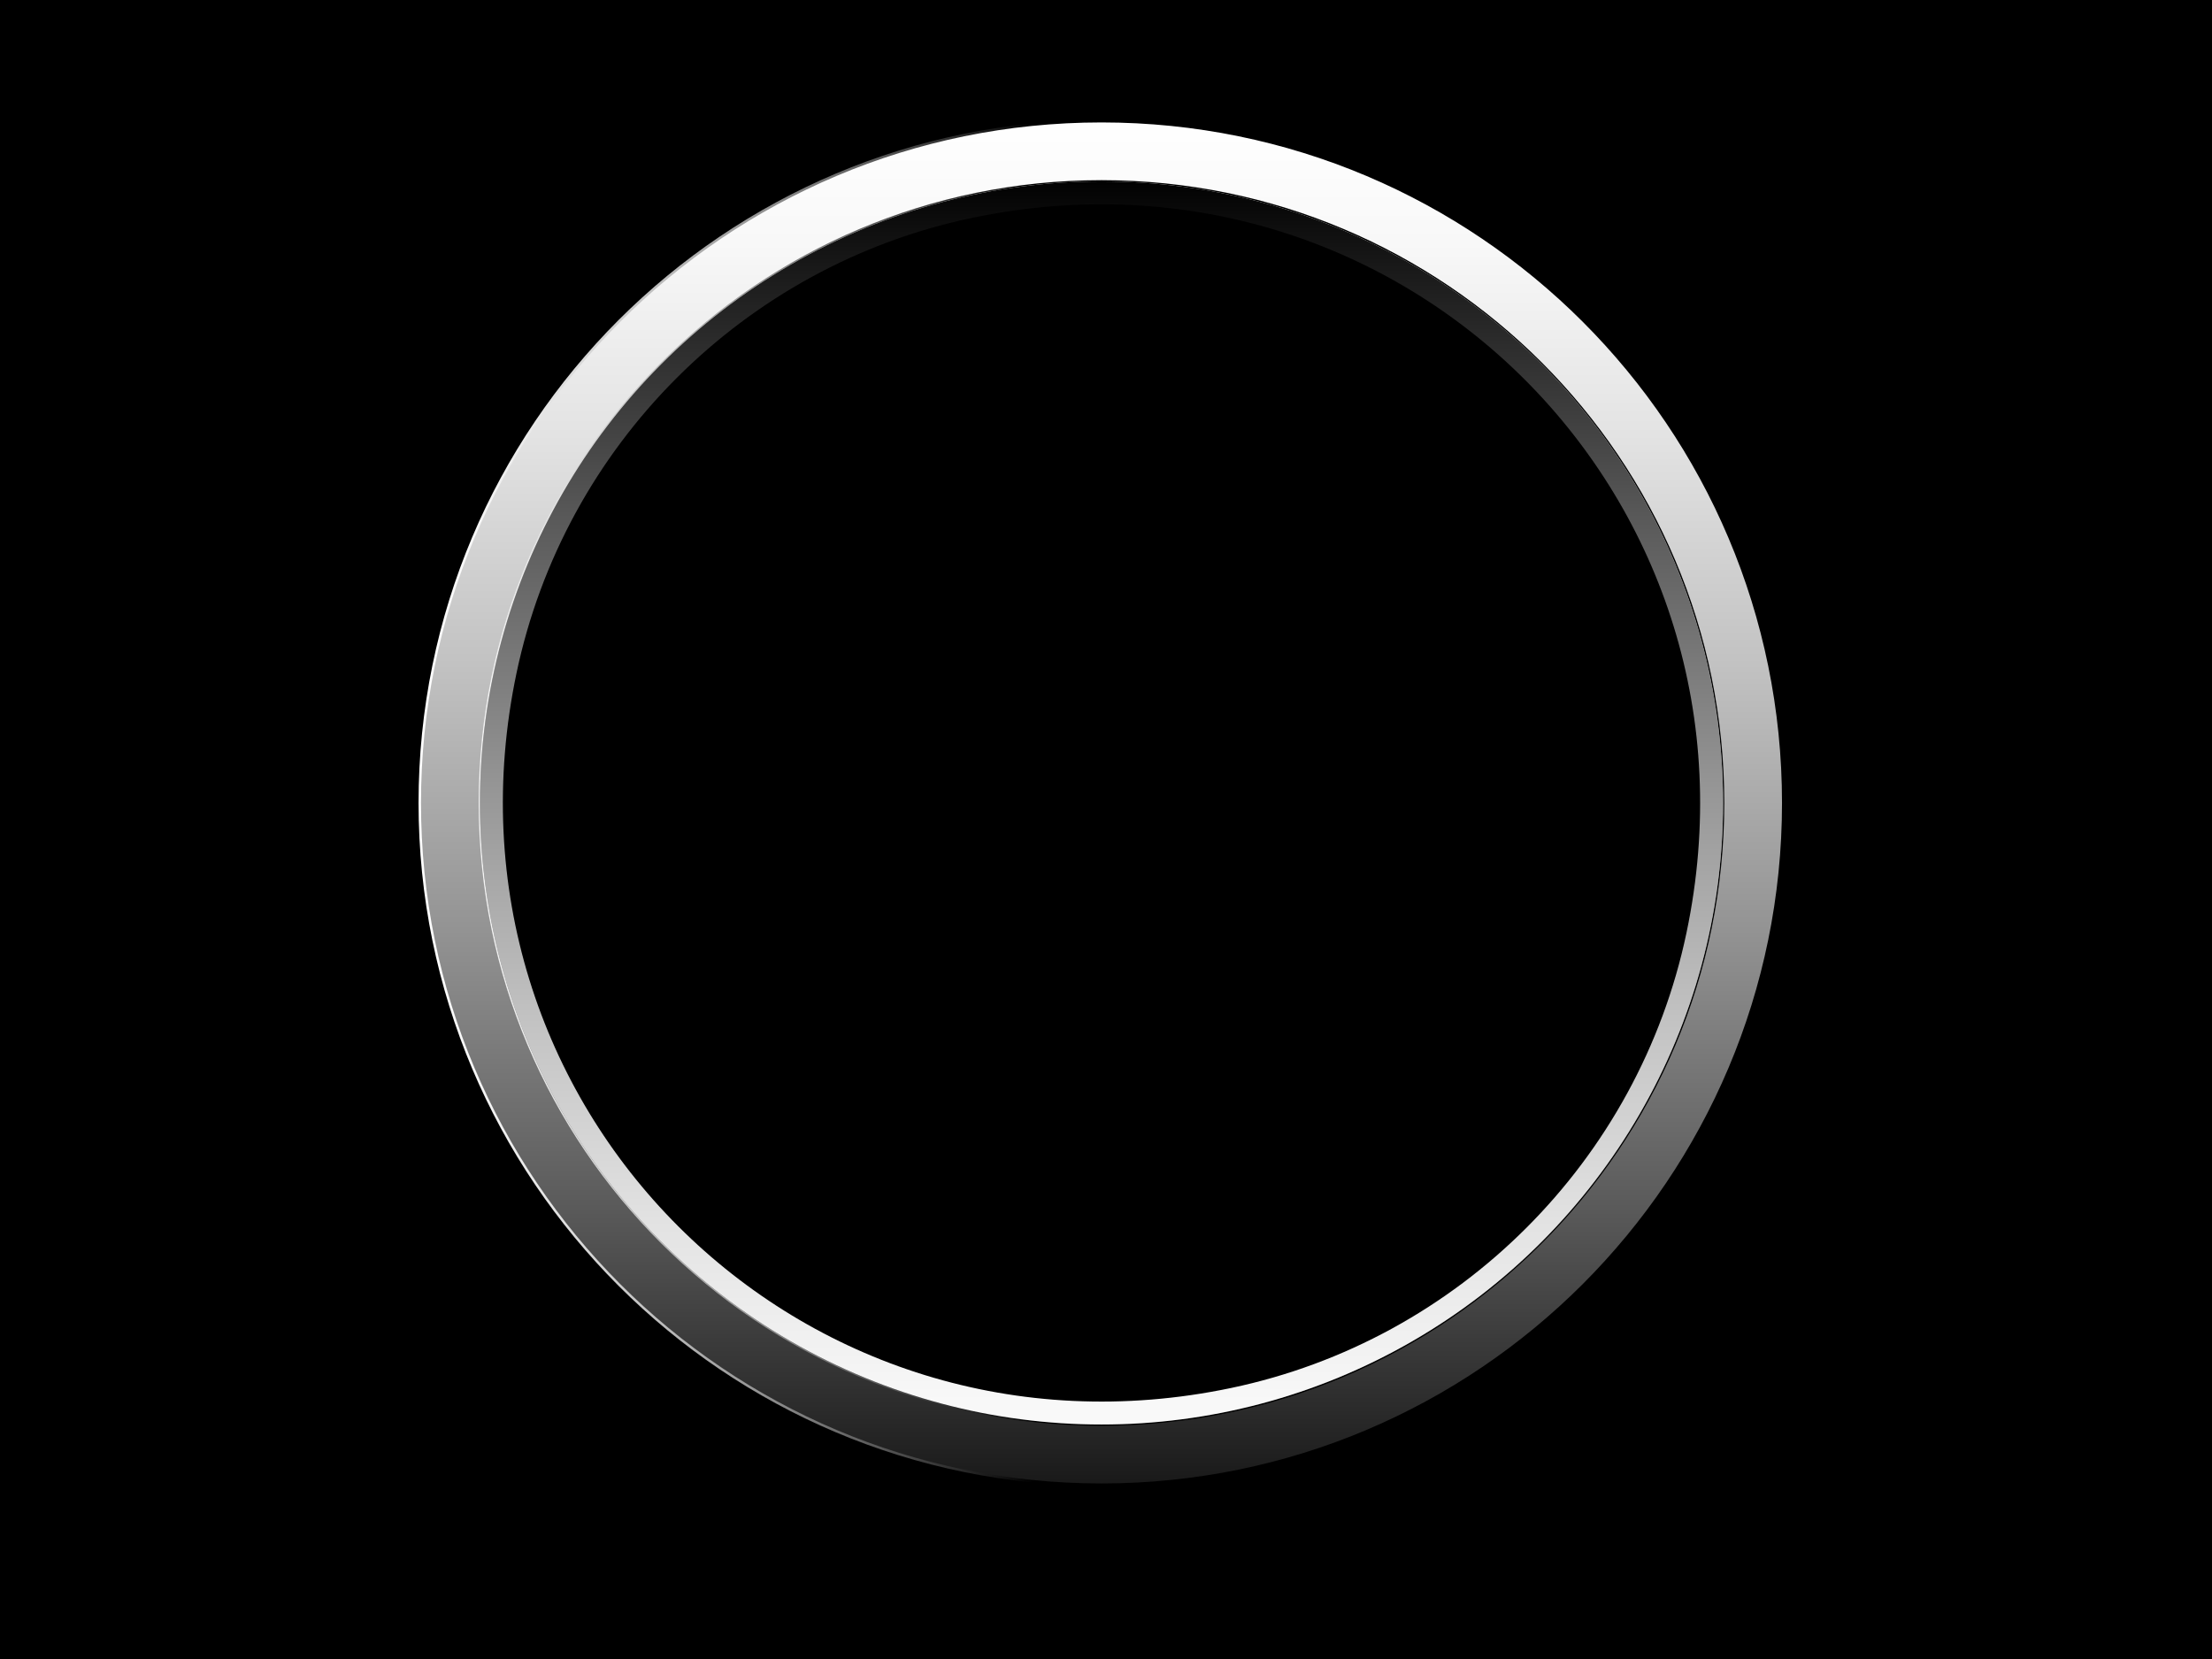 <?xml version="1.0" encoding="utf-8"?>
<!-- Generator: Adobe Illustrator 21.0.2, SVG Export Plug-In . SVG Version: 6.00 Build 0)  -->
<svg version="1.1" id="Livello_1" xmlns="http://www.w3.org/2000/svg" xmlns:xlink="http://www.w3.org/1999/xlink" x="0px" y="0px"
	 width="453.543px" height="340.157px" viewBox="0 0 453.543 340.157" style="enable-background:new 0 0 453.543 340.157;"
	 xml:space="preserve">
<style type="text/css">
	.st0{fill:url(#XMLID_4_);stroke:url(#XMLID_5_);stroke-width:0.5;stroke-miterlimit:10;}
	.st1{fill:url(#XMLID_6_);}
	.st2{fill:url(#XMLID_7_);}
	.st3{fill:url(#XMLID_8_);}
	.st4{fill:url(#XMLID_9_);}
	.st5{fill:url(#XMLID_10_);}
	.st6{opacity:0.19;fill:url(#XMLID_11_);enable-background:new    ;}
</style>
<g id="Background">
	<rect width="453.543" height="340.157"/>
</g>
<g id="Objects">
	<g id="XMLID_18_">
		<g id="XMLID_1_">
			<g id="XMLID_2_">
				<g>
					<g>
						<g id="XMLID_158_">
							
								<linearGradient id="XMLID_4_" gradientUnits="userSpaceOnUse" x1="225.848" y1="314.43" x2="225.848" y2="12.433" gradientTransform="matrix(1 0 0 -1 0 337.978)">
								<stop  offset="0" style="stop-color:#FFFFFF"/>
								<stop  offset="0.087" style="stop-color:#F8F8F8"/>
								<stop  offset="0.217" style="stop-color:#E3E3E3"/>
								<stop  offset="0.373" style="stop-color:#C2C2C2"/>
								<stop  offset="0.55" style="stop-color:#949494"/>
								<stop  offset="0.745" style="stop-color:#595959"/>
								<stop  offset="0.951" style="stop-color:#121212"/>
								<stop  offset="1" style="stop-color:#000000"/>
							</linearGradient>
							
								<linearGradient id="XMLID_5_" gradientUnits="userSpaceOnUse" x1="85.818" y1="173.344" x2="365.878" y2="173.344" gradientTransform="matrix(1 0 0 -1 0 337.978)">
								<stop  offset="0" style="stop-color:#FFFFFF"/>
								<stop  offset="0.039" style="stop-color:#F8F8F8"/>
								<stop  offset="0.098" style="stop-color:#E3E3E3"/>
								<stop  offset="0.168" style="stop-color:#C2C2C2"/>
								<stop  offset="0.248" style="stop-color:#949494"/>
								<stop  offset="0.336" style="stop-color:#595959"/>
								<stop  offset="0.428" style="stop-color:#121212"/>
								<stop  offset="0.45" style="stop-color:#000000"/>
								<stop  offset="0.911" style="stop-color:#000000"/>
								<stop  offset="1" style="stop-color:#000000"/>
							</linearGradient>
							<path id="XMLID_161_" class="st0" d="M225.848,24.853c-77.199,0-139.78,62.581-139.78,139.78s62.581,139.78,139.78,139.78
								s139.78-62.581,139.78-139.78S303.047,24.853,225.848,24.853z M225.848,292.077c-70.386,0-127.444-57.058-127.444-127.444
								S155.462,37.191,225.848,37.191s127.444,57.058,127.444,127.443S296.233,292.077,225.848,292.077z"/>
							
								<linearGradient id="XMLID_6_" gradientUnits="userSpaceOnUse" x1="225.848" y1="314.43" x2="225.848" y2="12.433" gradientTransform="matrix(1 0 0 -1 0 337.978)">
								<stop  offset="0" style="stop-color:#FFFFFF"/>
								<stop  offset="0.087" style="stop-color:#F8F8F8"/>
								<stop  offset="0.217" style="stop-color:#E3E3E3"/>
								<stop  offset="0.373" style="stop-color:#C2C2C2"/>
								<stop  offset="0.55" style="stop-color:#949494"/>
								<stop  offset="0.745" style="stop-color:#595959"/>
								<stop  offset="0.951" style="stop-color:#121212"/>
								<stop  offset="1" style="stop-color:#000000"/>
							</linearGradient>
							<circle id="XMLID_160_" class="st1" cx="225.848" cy="164.633" r="127.444"/>
							
								<linearGradient id="XMLID_7_" gradientUnits="userSpaceOnUse" x1="225.848" y1="301.978" x2="225.848" y2="26.634" gradientTransform="matrix(1 0 0 -1 0 337.978)">
								<stop  offset="0" style="stop-color:#000000"/>
								<stop  offset="0.049" style="stop-color:#121212"/>
								<stop  offset="0.255" style="stop-color:#595959"/>
								<stop  offset="0.45" style="stop-color:#949494"/>
								<stop  offset="0.627" style="stop-color:#C2C2C2"/>
								<stop  offset="0.783" style="stop-color:#E3E3E3"/>
								<stop  offset="0.913" style="stop-color:#F8F8F8"/>
								<stop  offset="1" style="stop-color:#FFFFFF"/>
							</linearGradient>
							<circle id="XMLID_159_" class="st2" cx="225.848" cy="164.633" r="127.444"/>
						</g>
						
							<linearGradient id="XMLID_8_" gradientUnits="userSpaceOnUse" x1="225.849" y1="293.361" x2="225.849" y2="51.426" gradientTransform="matrix(1 0 0 -1 0 337.978)">
							<stop  offset="0" style="stop-color:#000000"/>
							<stop  offset="0.928" style="stop-color:#000000"/>
							<stop  offset="1" style="stop-color:#000000"/>
						</linearGradient>
						<path id="XMLID_157_" class="st3" d="M345.794,191.252c18.575-88.438-58.126-165.14-146.564-146.564
							c-46.711,9.81-83.515,46.616-93.327,93.327c-18.575,88.438,58.126,165.138,146.564,146.564
							C299.178,274.767,335.982,237.963,345.794,191.252z"/>
						
							<radialGradient id="XMLID_9_" cx="231.032" cy="172.445" r="147.211" gradientTransform="matrix(1 0 0 -1 0 337.978)" gradientUnits="userSpaceOnUse">
							<stop  offset="0" style="stop-color:#000000"/>
							<stop  offset="1" style="stop-color:#000000"/>
						</radialGradient>
						<path id="XMLID_156_" class="st4" d="M334.552,137.425c17.632,74.842-39.906,141.313-112.27,139.065
							c-59.003-1.833-106.457-49.287-108.292-108.291c-2.249-72.362,64.222-129.902,139.065-112.27
							C293.326,65.415,325.066,97.157,334.552,137.425z"/>
						<g id="XMLID_152_">
							
								<linearGradient id="XMLID_10_" gradientUnits="userSpaceOnUse" x1="113.963" y1="173.345" x2="337.734" y2="173.345" gradientTransform="matrix(1 0 0 -1 0 337.978)">
								<stop  offset="0" style="stop-color:#000000"/>
								<stop  offset="0.928" style="stop-color:#000000"/>
								<stop  offset="1" style="stop-color:#000000"/>
							</linearGradient>
							<path id="XMLID_153_" class="st5" d="M225.849,276.518c-61.694,0-111.886-50.191-111.886-111.886
								c0-61.694,50.192-111.885,111.886-111.885c61.692,0,111.885,50.191,111.885,111.885
								C337.733,226.327,287.542,276.518,225.849,276.518z M225.849,53.647c-61.198,0-110.988,49.788-110.988,110.986
								s49.788,110.988,110.988,110.988c61.198,0,110.986-49.789,110.986-110.988S287.046,53.647,225.849,53.647z"/>
						</g>
						
							<radialGradient id="XMLID_11_" cx="235.92" cy="126.659" r="115.603" gradientTransform="matrix(1 0 0 -1 0 337.978)" gradientUnits="userSpaceOnUse">
							<stop  offset="0" style="stop-color:#000000"/>
							<stop  offset="1" style="stop-color:#000000"/>
						</radialGradient>
						<path id="XMLID_151_" class="st6" d="M181.478,219.836c-19.943,0-39.179-2.929-57.281-8.361
							c17.25,37.403,54.506,63.66,98.088,65.015c69.899,2.172,125.959-59.777,113.803-131.453
							C300.765,190.464,244.661,219.836,181.478,219.836z"/>
					</g>
				</g>
			</g>
		</g>
	</g>
</g>
</svg>
